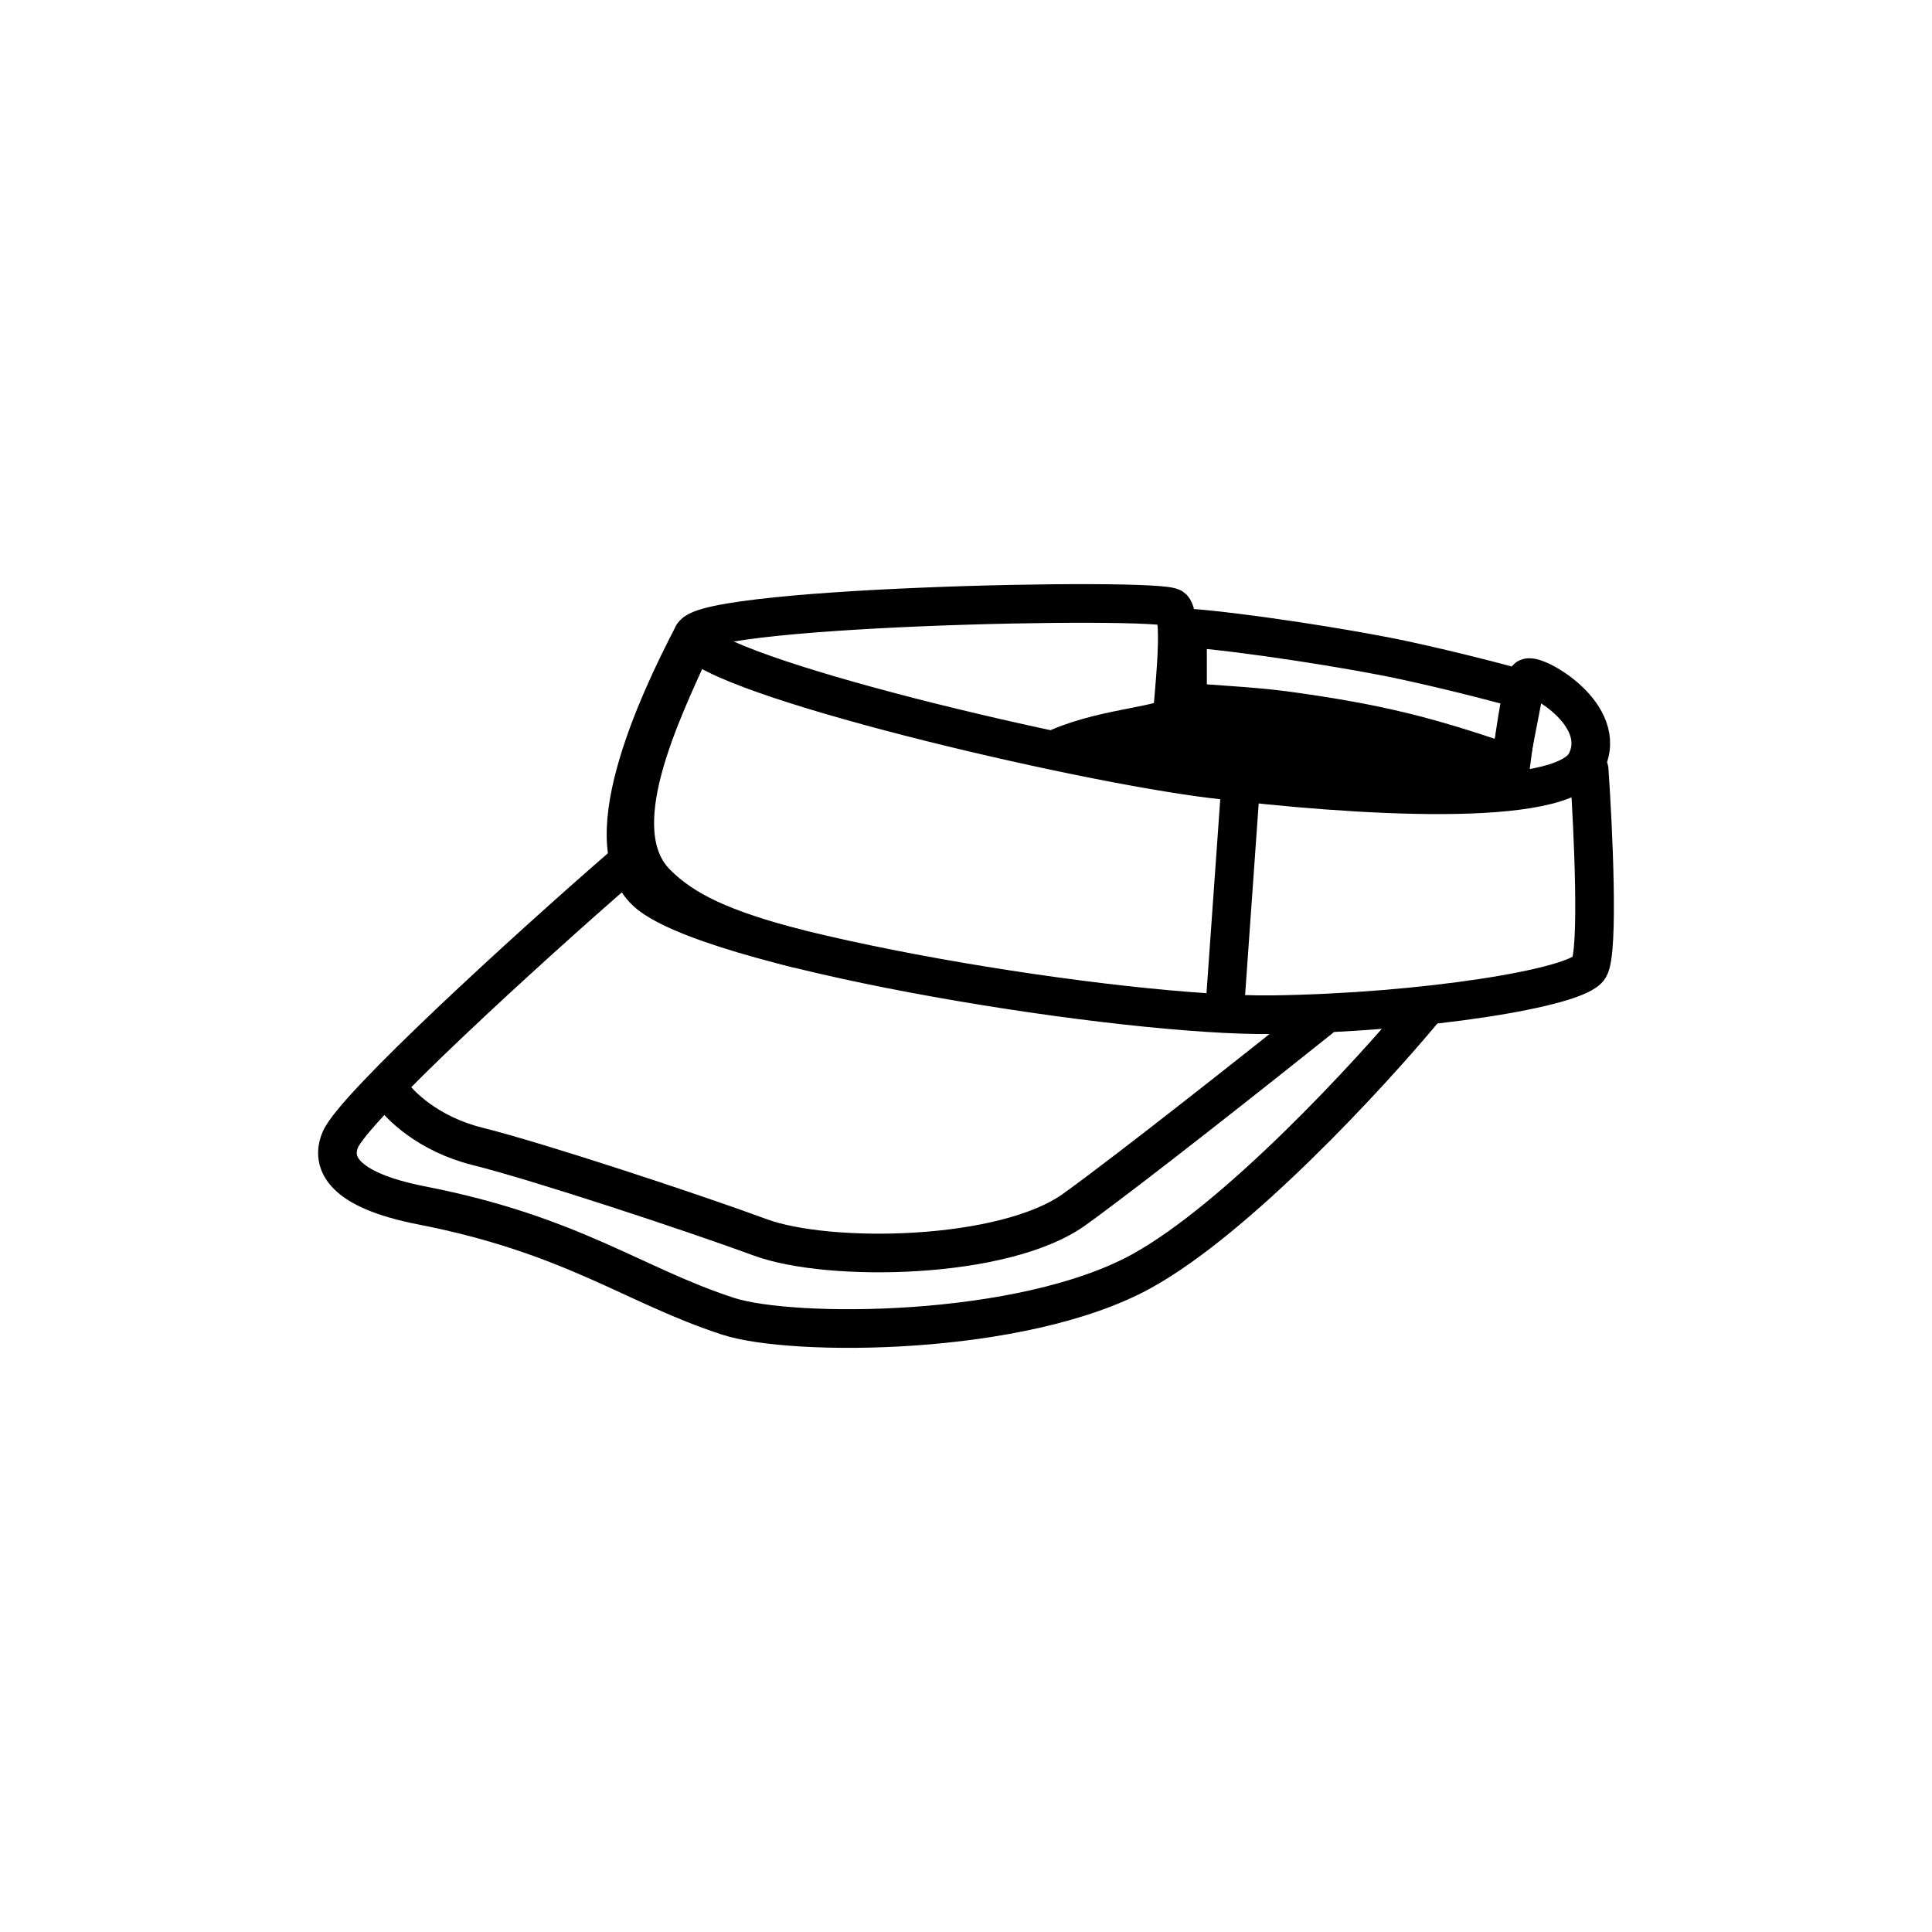 <svg width="100" height="100" viewBox="0 0 100 100" fill="none" xmlns="http://www.w3.org/2000/svg">
<path d="M35.844 32.917C34.047 36.37 30.445 44.024 33.743 46.391C37.865 49.351 58.157 52.627 65.873 52.521C73.588 52.416 81.62 51.147 82.254 50.09C82.762 49.245 82.466 42.904 82.254 39.839" stroke="black" stroke-width="2" stroke-linecap="round"/>
<path d="M78.108 40.32C78.302 38.675 78.761 35.328 79.052 35.096C79.415 34.805 83.333 36.982 82.1 39.45C80.866 41.917 69.981 41.191 62.797 40.32C55.614 39.45 37.04 35.054 35.879 33.023C34.95 31.397 60.145 30.884 60.693 31.467C61.241 32.05 60.693 36.356 60.693 36.946C60.693 37.536 57.356 37.599 54.831 38.687" stroke="black" stroke-width="2" stroke-linecap="round"/>
<path d="M32.215 44.837C27.259 49.136 18.323 57.309 17.615 58.989C17.117 60.17 17.705 61.586 21.825 62.392C29.656 63.924 32.775 66.533 37.694 68.132C41.009 69.209 52.905 69.199 59.086 65.796C64.03 63.073 70.879 55.645 73.685 52.271" stroke="black" stroke-width="2" stroke-linecap="round"/>
<path d="M20.202 56.502C20.638 57.179 22.147 58.693 24.701 59.332C27.894 60.13 35.803 62.742 39.359 64.049C42.915 65.355 51.985 65.21 55.614 62.597C58.516 60.507 65.289 55.147 68.312 52.728" stroke="black" stroke-width="2" stroke-linecap="round"/>
<path d="M64.227 40.463L63.395 52.187" stroke="black" stroke-width="2" stroke-linecap="round"/>
<path d="M72.629 34.165C69.914 33.583 64.274 32.702 61.466 32.5V36.324C62.395 36.465 64.651 36.518 66.716 36.806C71.251 37.437 73.835 38.068 78.14 39.561L78.886 35.715C78.22 35.513 75.344 34.747 72.629 34.165Z" stroke="black" stroke-width="2" stroke-linecap="round"/>
<path d="M35.908 33.167C34.217 36.917 31.209 42.955 33.981 45.728C35.39 47.136 37.345 48.085 41.365 49.125" stroke="black" stroke-width="2"/>
<path d="M60.261 37.49L56.318 38.302L61.711 40.099L71.742 40.969H77.193V39.345L73.656 38.302L61.711 36.33L60.261 37.49Z" fill="black"/>
</svg>
